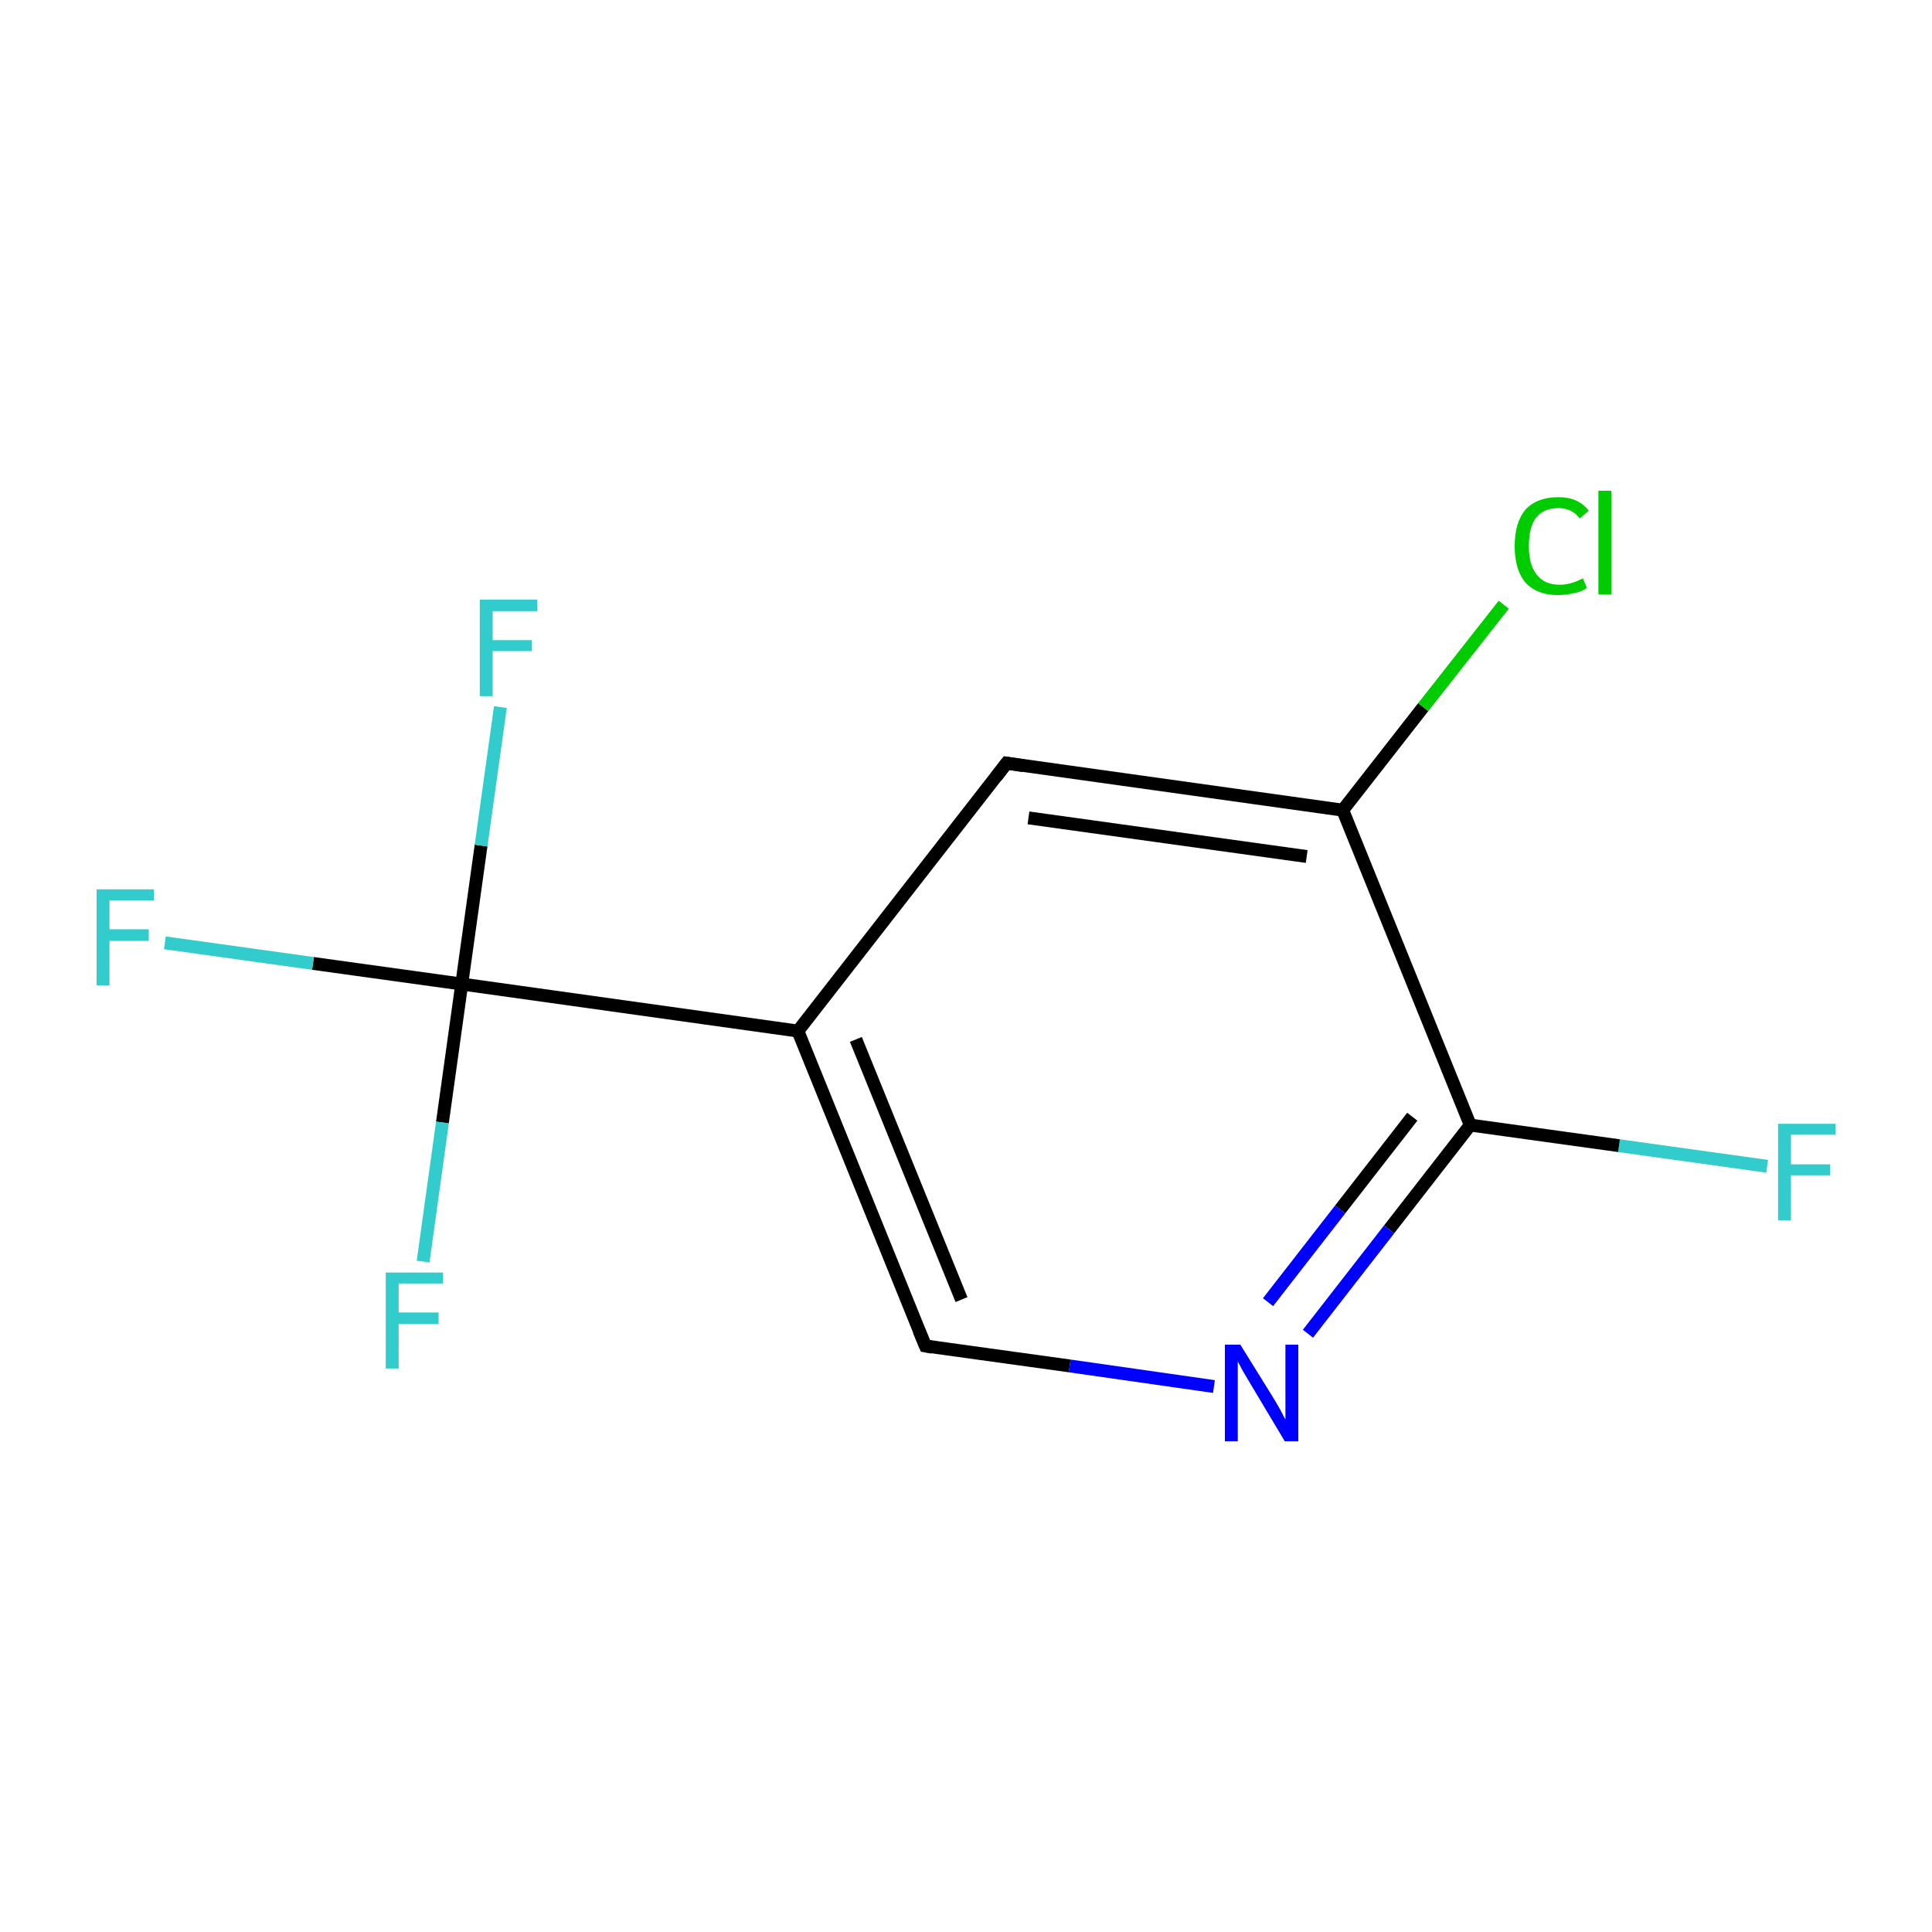 <?xml version='1.0' encoding='iso-8859-1'?>
<svg version='1.1' baseProfile='full'
              xmlns='http://www.w3.org/2000/svg'
                      xmlns:rdkit='http://www.rdkit.org/xml'
                      xmlns:xlink='http://www.w3.org/1999/xlink'
                  xml:space='preserve'
width='300px' height='300px' viewBox='0 0 300 300'>
<!-- END OF HEADER -->
<rect style='opacity:1.0;fill:#FFFFFF;stroke:none' width='300.0' height='300.0' x='0.0' y='0.0'> </rect>
<path class='bond-0 atom-0 atom-1' d='M 274.4,181.1 L 251.4,177.9' style='fill:none;fill-rule:evenodd;stroke:#33CCCC;stroke-width:2.0px;stroke-linecap:butt;stroke-linejoin:miter;stroke-opacity:1' />
<path class='bond-0 atom-0 atom-1' d='M 251.4,177.9 L 228.3,174.7' style='fill:none;fill-rule:evenodd;stroke:#000000;stroke-width:2.0px;stroke-linecap:butt;stroke-linejoin:miter;stroke-opacity:1' />
<path class='bond-1 atom-1 atom-2' d='M 228.3,174.7 L 215.7,190.9' style='fill:none;fill-rule:evenodd;stroke:#000000;stroke-width:2.0px;stroke-linecap:butt;stroke-linejoin:miter;stroke-opacity:1' />
<path class='bond-1 atom-1 atom-2' d='M 215.7,190.9 L 203.1,207.1' style='fill:none;fill-rule:evenodd;stroke:#0000FF;stroke-width:2.0px;stroke-linecap:butt;stroke-linejoin:miter;stroke-opacity:1' />
<path class='bond-1 atom-1 atom-2' d='M 219.3,173.4 L 208.1,187.8' style='fill:none;fill-rule:evenodd;stroke:#000000;stroke-width:2.0px;stroke-linecap:butt;stroke-linejoin:miter;stroke-opacity:1' />
<path class='bond-1 atom-1 atom-2' d='M 208.1,187.8 L 196.9,202.2' style='fill:none;fill-rule:evenodd;stroke:#0000FF;stroke-width:2.0px;stroke-linecap:butt;stroke-linejoin:miter;stroke-opacity:1' />
<path class='bond-2 atom-2 atom-3' d='M 188.5,215.3 L 166.1,212.1' style='fill:none;fill-rule:evenodd;stroke:#0000FF;stroke-width:2.0px;stroke-linecap:butt;stroke-linejoin:miter;stroke-opacity:1' />
<path class='bond-2 atom-2 atom-3' d='M 166.1,212.1 L 143.7,209.0' style='fill:none;fill-rule:evenodd;stroke:#000000;stroke-width:2.0px;stroke-linecap:butt;stroke-linejoin:miter;stroke-opacity:1' />
<path class='bond-3 atom-3 atom-4' d='M 143.7,209.0 L 123.9,160.1' style='fill:none;fill-rule:evenodd;stroke:#000000;stroke-width:2.0px;stroke-linecap:butt;stroke-linejoin:miter;stroke-opacity:1' />
<path class='bond-3 atom-3 atom-4' d='M 149.3,201.8 L 132.9,161.4' style='fill:none;fill-rule:evenodd;stroke:#000000;stroke-width:2.0px;stroke-linecap:butt;stroke-linejoin:miter;stroke-opacity:1' />
<path class='bond-4 atom-4 atom-5' d='M 123.9,160.1 L 71.7,152.8' style='fill:none;fill-rule:evenodd;stroke:#000000;stroke-width:2.0px;stroke-linecap:butt;stroke-linejoin:miter;stroke-opacity:1' />
<path class='bond-5 atom-5 atom-6' d='M 71.7,152.8 L 48.6,149.6' style='fill:none;fill-rule:evenodd;stroke:#000000;stroke-width:2.0px;stroke-linecap:butt;stroke-linejoin:miter;stroke-opacity:1' />
<path class='bond-5 atom-5 atom-6' d='M 48.6,149.6 L 25.6,146.4' style='fill:none;fill-rule:evenodd;stroke:#33CCCC;stroke-width:2.0px;stroke-linecap:butt;stroke-linejoin:miter;stroke-opacity:1' />
<path class='bond-6 atom-5 atom-7' d='M 71.7,152.8 L 74.7,131.3' style='fill:none;fill-rule:evenodd;stroke:#000000;stroke-width:2.0px;stroke-linecap:butt;stroke-linejoin:miter;stroke-opacity:1' />
<path class='bond-6 atom-5 atom-7' d='M 74.7,131.3 L 77.7,109.8' style='fill:none;fill-rule:evenodd;stroke:#33CCCC;stroke-width:2.0px;stroke-linecap:butt;stroke-linejoin:miter;stroke-opacity:1' />
<path class='bond-7 atom-5 atom-8' d='M 71.7,152.8 L 68.7,174.3' style='fill:none;fill-rule:evenodd;stroke:#000000;stroke-width:2.0px;stroke-linecap:butt;stroke-linejoin:miter;stroke-opacity:1' />
<path class='bond-7 atom-5 atom-8' d='M 68.7,174.3 L 65.7,195.9' style='fill:none;fill-rule:evenodd;stroke:#33CCCC;stroke-width:2.0px;stroke-linecap:butt;stroke-linejoin:miter;stroke-opacity:1' />
<path class='bond-8 atom-4 atom-9' d='M 123.9,160.1 L 156.3,118.5' style='fill:none;fill-rule:evenodd;stroke:#000000;stroke-width:2.0px;stroke-linecap:butt;stroke-linejoin:miter;stroke-opacity:1' />
<path class='bond-9 atom-9 atom-10' d='M 156.3,118.5 L 208.5,125.8' style='fill:none;fill-rule:evenodd;stroke:#000000;stroke-width:2.0px;stroke-linecap:butt;stroke-linejoin:miter;stroke-opacity:1' />
<path class='bond-9 atom-9 atom-10' d='M 159.7,127.0 L 202.9,133.0' style='fill:none;fill-rule:evenodd;stroke:#000000;stroke-width:2.0px;stroke-linecap:butt;stroke-linejoin:miter;stroke-opacity:1' />
<path class='bond-10 atom-10 atom-11' d='M 208.5,125.8 L 221.0,109.8' style='fill:none;fill-rule:evenodd;stroke:#000000;stroke-width:2.0px;stroke-linecap:butt;stroke-linejoin:miter;stroke-opacity:1' />
<path class='bond-10 atom-10 atom-11' d='M 221.0,109.8 L 233.5,93.9' style='fill:none;fill-rule:evenodd;stroke:#00CC00;stroke-width:2.0px;stroke-linecap:butt;stroke-linejoin:miter;stroke-opacity:1' />
<path class='bond-11 atom-10 atom-1' d='M 208.5,125.8 L 228.3,174.7' style='fill:none;fill-rule:evenodd;stroke:#000000;stroke-width:2.0px;stroke-linecap:butt;stroke-linejoin:miter;stroke-opacity:1' />
<path d='M 144.8,209.2 L 143.7,209.0 L 142.7,206.6' style='fill:none;stroke:#000000;stroke-width:2.0px;stroke-linecap:butt;stroke-linejoin:miter;stroke-miterlimit:10;stroke-opacity:1;' />
<path d='M 154.7,120.6 L 156.3,118.5 L 158.9,118.9' style='fill:none;stroke:#000000;stroke-width:2.0px;stroke-linecap:butt;stroke-linejoin:miter;stroke-miterlimit:10;stroke-opacity:1;' />
<path class='atom-0' d='M 276.1 174.5
L 285.0 174.5
L 285.0 176.2
L 278.1 176.2
L 278.1 180.8
L 284.2 180.8
L 284.2 182.5
L 278.1 182.5
L 278.1 189.5
L 276.1 189.5
L 276.1 174.5
' fill='#33CCCC'/>
<path class='atom-2' d='M 192.6 208.8
L 197.5 216.7
Q 198.0 217.5, 198.8 218.9
Q 199.5 220.3, 199.6 220.4
L 199.6 208.8
L 201.6 208.8
L 201.6 223.8
L 199.5 223.8
L 194.3 215.1
Q 193.7 214.1, 193.0 212.9
Q 192.4 211.8, 192.2 211.4
L 192.2 223.8
L 190.2 223.8
L 190.2 208.8
L 192.6 208.8
' fill='#0000FF'/>
<path class='atom-6' d='M 15.0 138.1
L 23.9 138.1
L 23.9 139.8
L 17.0 139.8
L 17.0 144.3
L 23.1 144.3
L 23.1 146.1
L 17.0 146.1
L 17.0 153.0
L 15.0 153.0
L 15.0 138.1
' fill='#33CCCC'/>
<path class='atom-7' d='M 74.5 93.1
L 83.4 93.1
L 83.4 94.9
L 76.5 94.9
L 76.5 99.4
L 82.6 99.4
L 82.6 101.1
L 76.5 101.1
L 76.5 108.1
L 74.5 108.1
L 74.5 93.1
' fill='#33CCCC'/>
<path class='atom-8' d='M 59.9 197.6
L 68.8 197.6
L 68.8 199.3
L 61.9 199.3
L 61.9 203.8
L 68.1 203.8
L 68.1 205.6
L 61.9 205.6
L 61.9 212.5
L 59.9 212.5
L 59.9 197.6
' fill='#33CCCC'/>
<path class='atom-11' d='M 235.2 84.8
Q 235.2 81.1, 236.9 79.1
Q 238.7 77.2, 242.0 77.2
Q 245.1 77.2, 246.7 79.3
L 245.3 80.5
Q 244.1 78.9, 242.0 78.9
Q 239.7 78.9, 238.5 80.4
Q 237.4 81.9, 237.4 84.8
Q 237.4 87.7, 238.6 89.2
Q 239.8 90.8, 242.2 90.8
Q 243.9 90.8, 245.8 89.8
L 246.4 91.3
Q 245.6 91.9, 244.4 92.1
Q 243.2 92.4, 241.9 92.4
Q 238.7 92.4, 236.9 90.5
Q 235.2 88.5, 235.2 84.8
' fill='#00CC00'/>
<path class='atom-11' d='M 248.2 76.2
L 250.2 76.2
L 250.2 92.3
L 248.2 92.3
L 248.2 76.2
' fill='#00CC00'/>
</svg>
